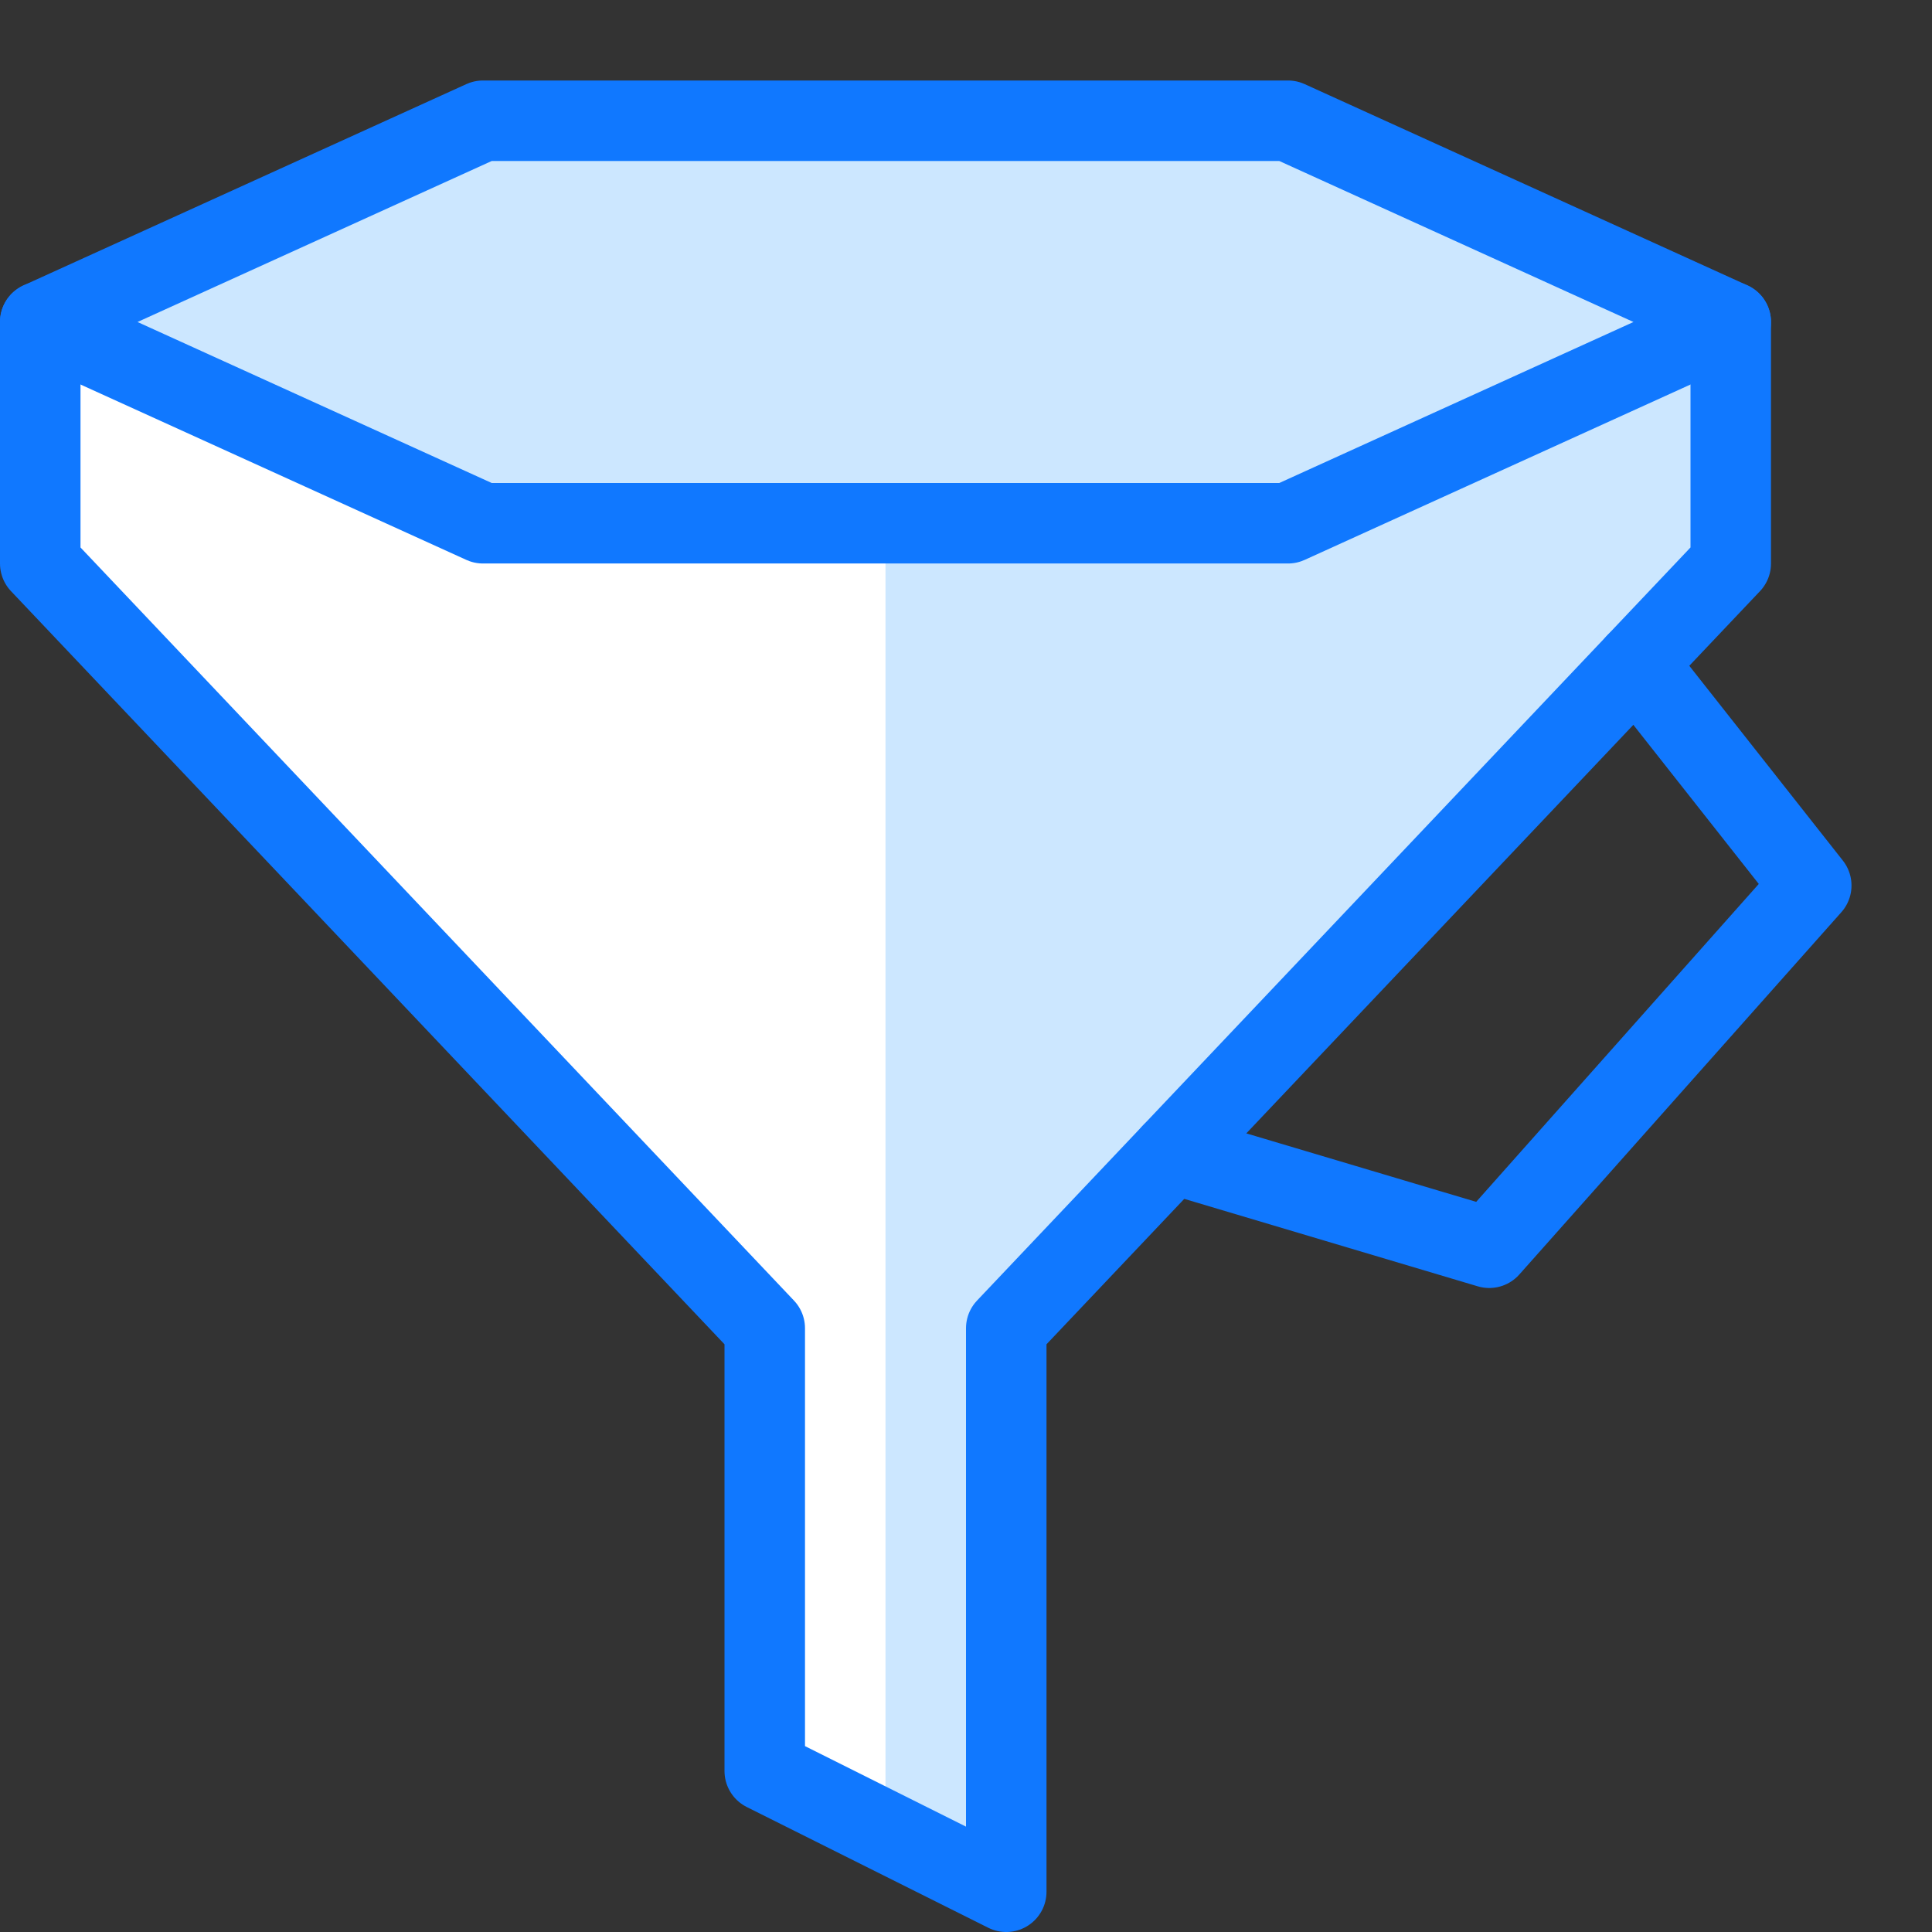<svg xmlns="http://www.w3.org/2000/svg" width="24" height="24" viewBox="0 0 24 24">
  <rect x="0" y="0" width="24" height="24" fill="#333333" stroke="none"/>
  <title>filter-1</title>
  <g id="Duotone">
    <polygon points="16 6.5 6 6.5 0.5 4 0.5 7 9.5 16.5 9.5 22 12.5 23.5 12.5 16.5 21.5 7 21.5 4 16 6.5" fill="#fff"/>
    <polygon points="11 22.75 12.5 23.5 12.5 16.5 21.5 7 21.5 4 11 4 11 22.75" fill="#cce7ff"/>
    <polygon points="6 6.5 0.5 4 6 1.5 16 1.5 21.5 4 16 6.5 6 6.5" fill="#cce7ff"/>
    <polygon points="6 6.5 0.5 4 6 1.5 16 1.5 21.5 4 16 6.5 6 6.5" fill="none" stroke="#1078ff" stroke-linecap="round" stroke-linejoin="round"/>
    <polyline points="0.5 4 0.5 7 9.5 16.5 9.5 22 12.5 23.5 12.5 16.5 21.5 7 21.5 4" fill="none" stroke="#1078ff" stroke-linecap="round" stroke-linejoin="round"/>
    <polyline points="14.56 14.326 18.5 15.5 22.5 11 20.325 8.241" fill="none" stroke="#1078ff" stroke-linecap="round" stroke-linejoin="round"/>
  </g>
  <g id="Frames-24px">
    <rect width="24" height="24" fill="none"/>
  </g>
</svg>
